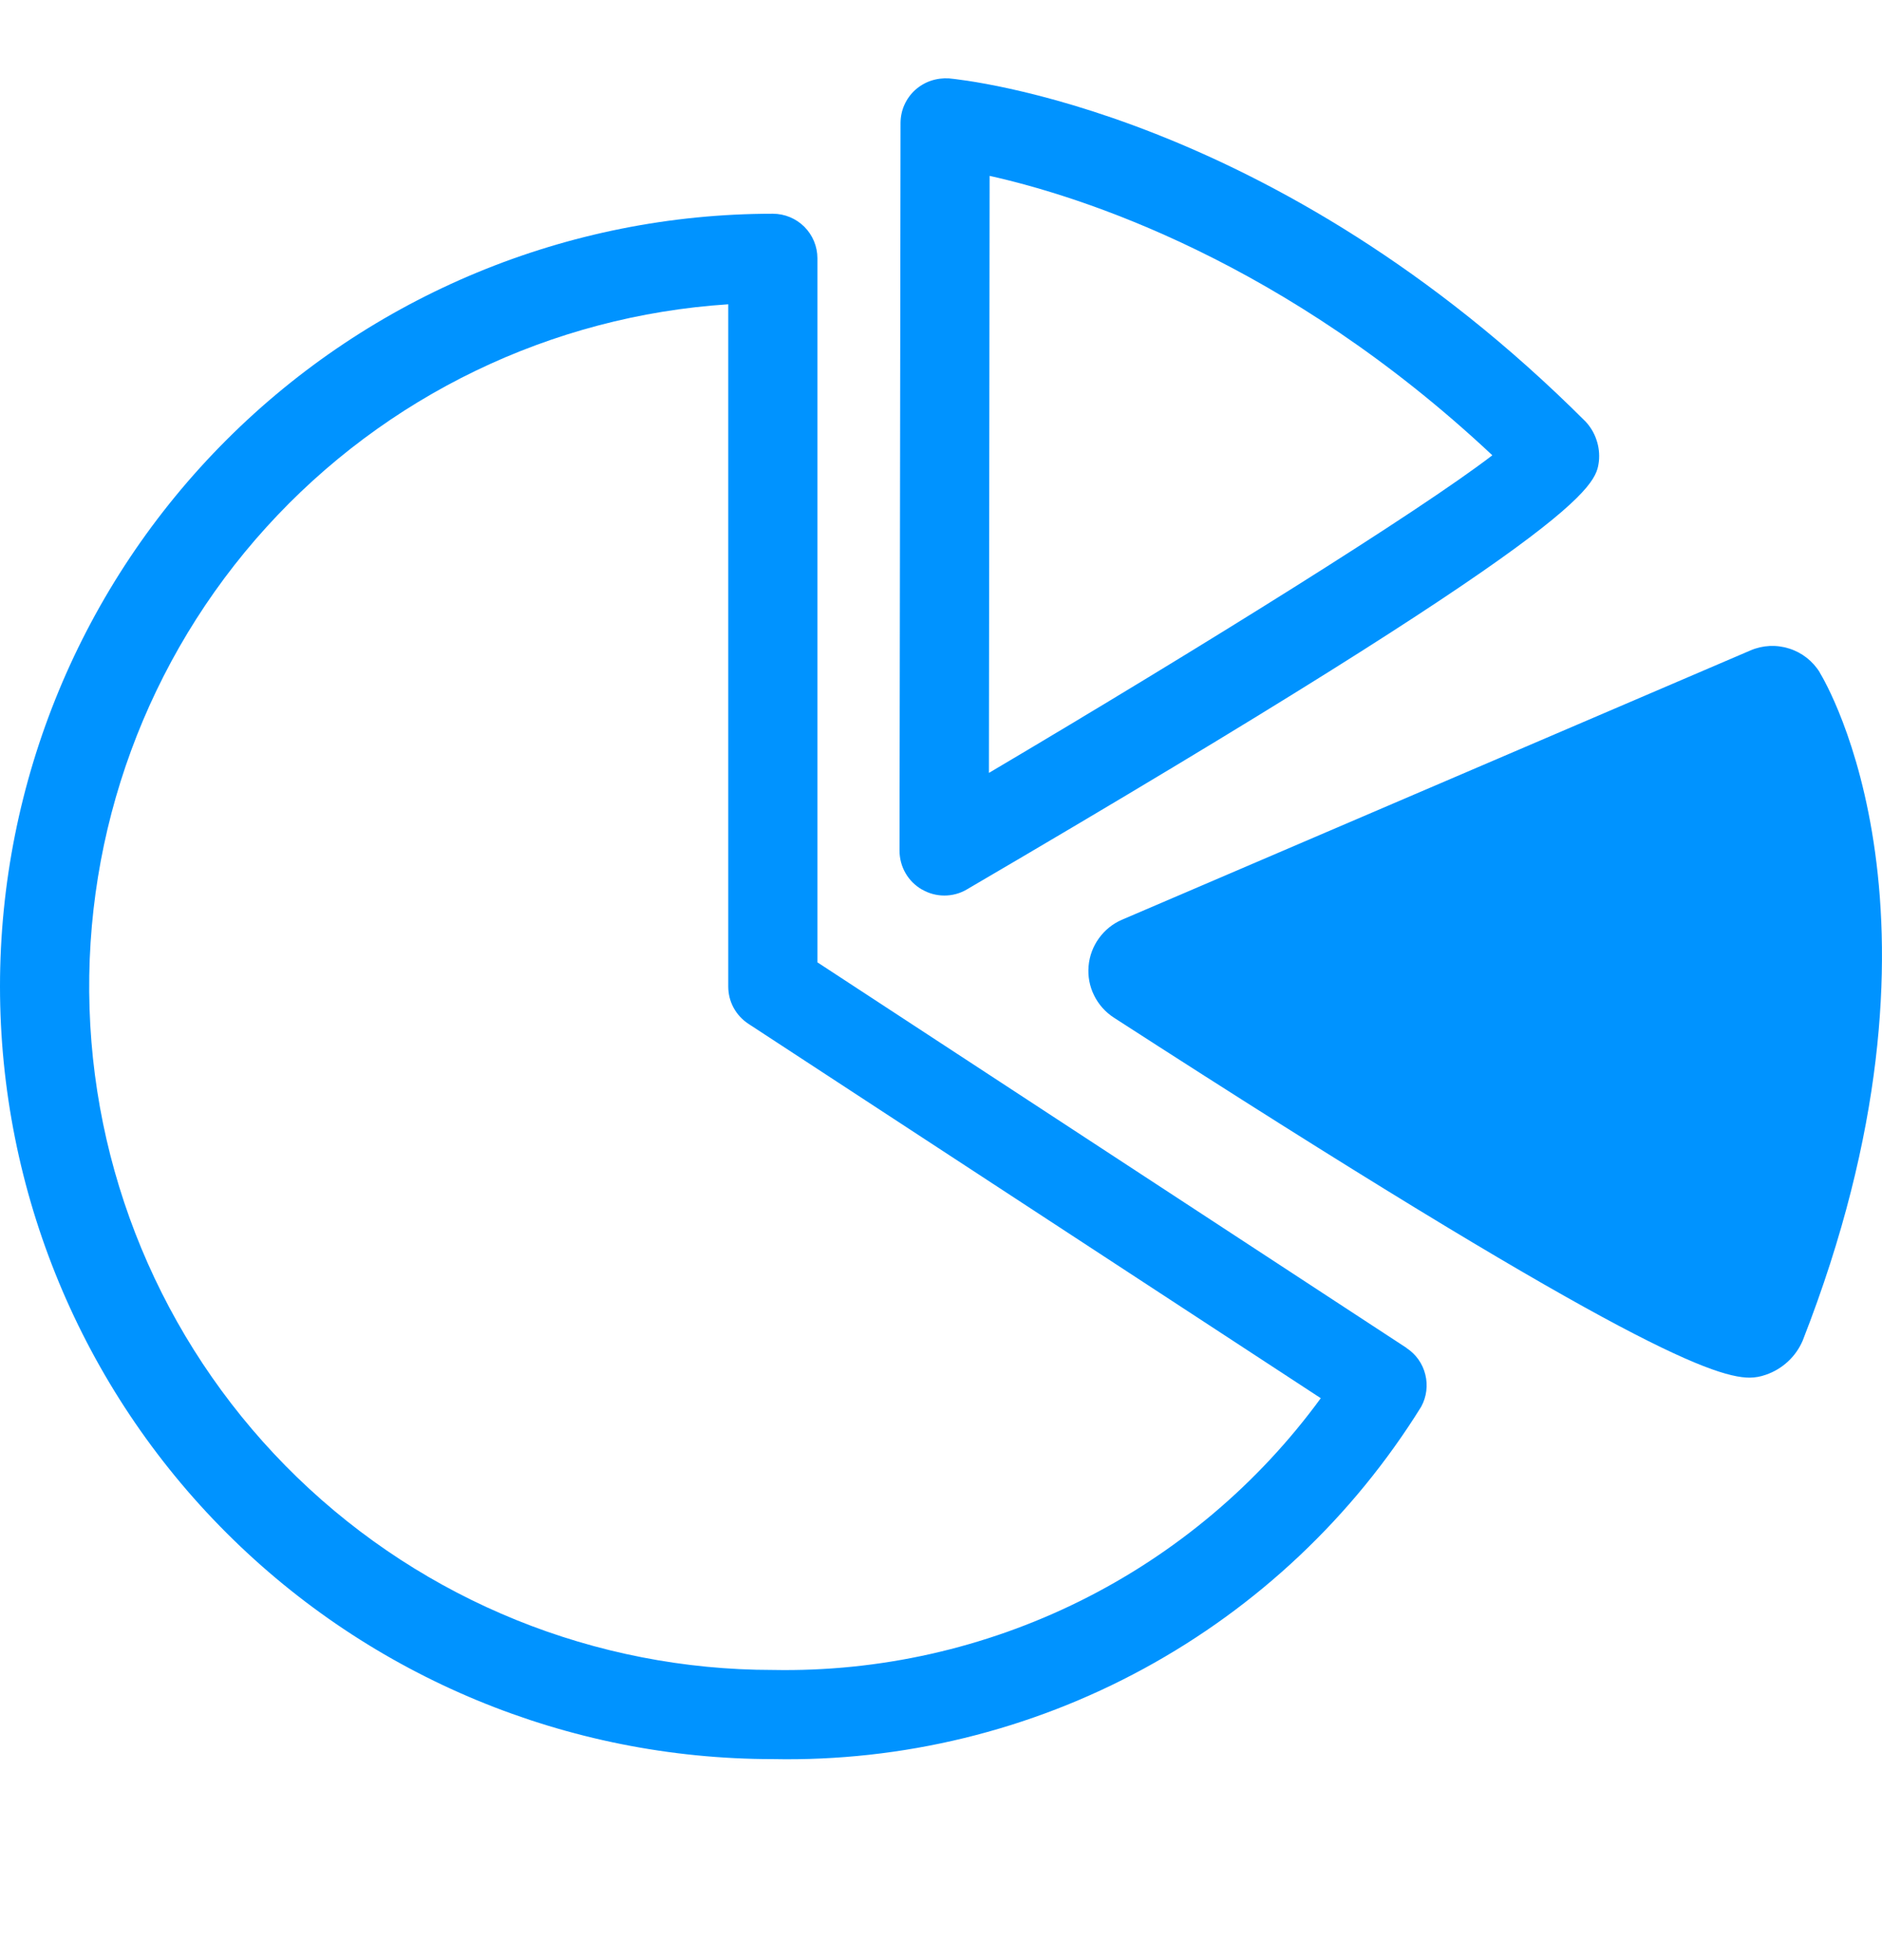 <svg width="24" height="25" viewBox="0 0 24 25" fill="none" xmlns="http://www.w3.org/2000/svg">
<path d="M17.937 17.192L10.424 12.274V3.294C10.424 3.144 10.364 2.999 10.257 2.892C10.15 2.786 10.006 2.726 9.855 2.726C7.241 2.726 4.735 3.764 2.887 5.612C1.038 7.461 0 9.967 0 12.581C0 15.195 1.038 17.702 2.887 19.55C4.735 21.398 7.241 22.436 9.855 22.436C11.505 22.469 13.135 22.072 14.585 21.283C16.034 20.495 17.254 19.343 18.124 17.941C18.192 17.816 18.211 17.669 18.176 17.531C18.142 17.392 18.056 17.271 17.936 17.193M9.855 21.299C7.592 21.299 5.418 20.419 3.792 18.845C2.166 17.271 1.215 15.127 1.142 12.865C1.068 10.603 1.876 8.401 3.396 6.725C4.916 5.048 7.029 4.028 9.287 3.881V12.582C9.287 12.677 9.31 12.77 9.355 12.853C9.4 12.936 9.465 13.006 9.544 13.058L16.843 17.833C16.042 18.93 14.989 19.817 13.773 20.42C12.556 21.023 11.213 21.325 9.855 21.299Z" fill="#0093FF"/>
<path d="M11.758 11.345C11.845 11.396 11.943 11.422 12.043 11.422C12.143 11.422 12.242 11.396 12.328 11.345C20.287 6.688 20.349 6.203 20.39 5.882C20.399 5.79 20.389 5.698 20.359 5.611C20.33 5.523 20.282 5.443 20.219 5.376C16.255 1.412 12.271 1.016 12.103 1C12.025 0.995 11.946 1.005 11.871 1.03C11.797 1.055 11.728 1.096 11.67 1.148C11.612 1.201 11.565 1.266 11.533 1.338C11.501 1.409 11.485 1.487 11.484 1.566L11.471 10.852C11.472 10.953 11.498 11.051 11.548 11.137C11.598 11.224 11.671 11.296 11.758 11.346M12.62 2.243C13.777 2.501 16.387 3.326 19.031 5.807C18.096 6.525 15.343 8.241 12.611 9.858L12.62 2.243Z" fill="#0093FF"/>
<path d="M23.207 8.577C23.118 8.432 22.979 8.323 22.817 8.272C22.654 8.22 22.479 8.228 22.322 8.296L14.309 11.73C14.191 11.78 14.089 11.863 14.014 11.967C13.938 12.072 13.893 12.194 13.882 12.323C13.871 12.451 13.895 12.58 13.952 12.695C14.009 12.811 14.096 12.909 14.204 12.979C20.483 17.035 21.829 17.571 22.311 17.571C22.382 17.571 22.452 17.558 22.519 17.534C22.624 17.498 22.72 17.44 22.801 17.365C22.883 17.289 22.947 17.197 22.99 17.095C25.084 11.739 23.284 8.704 23.206 8.578" fill="#0093FF"/>
</svg>
